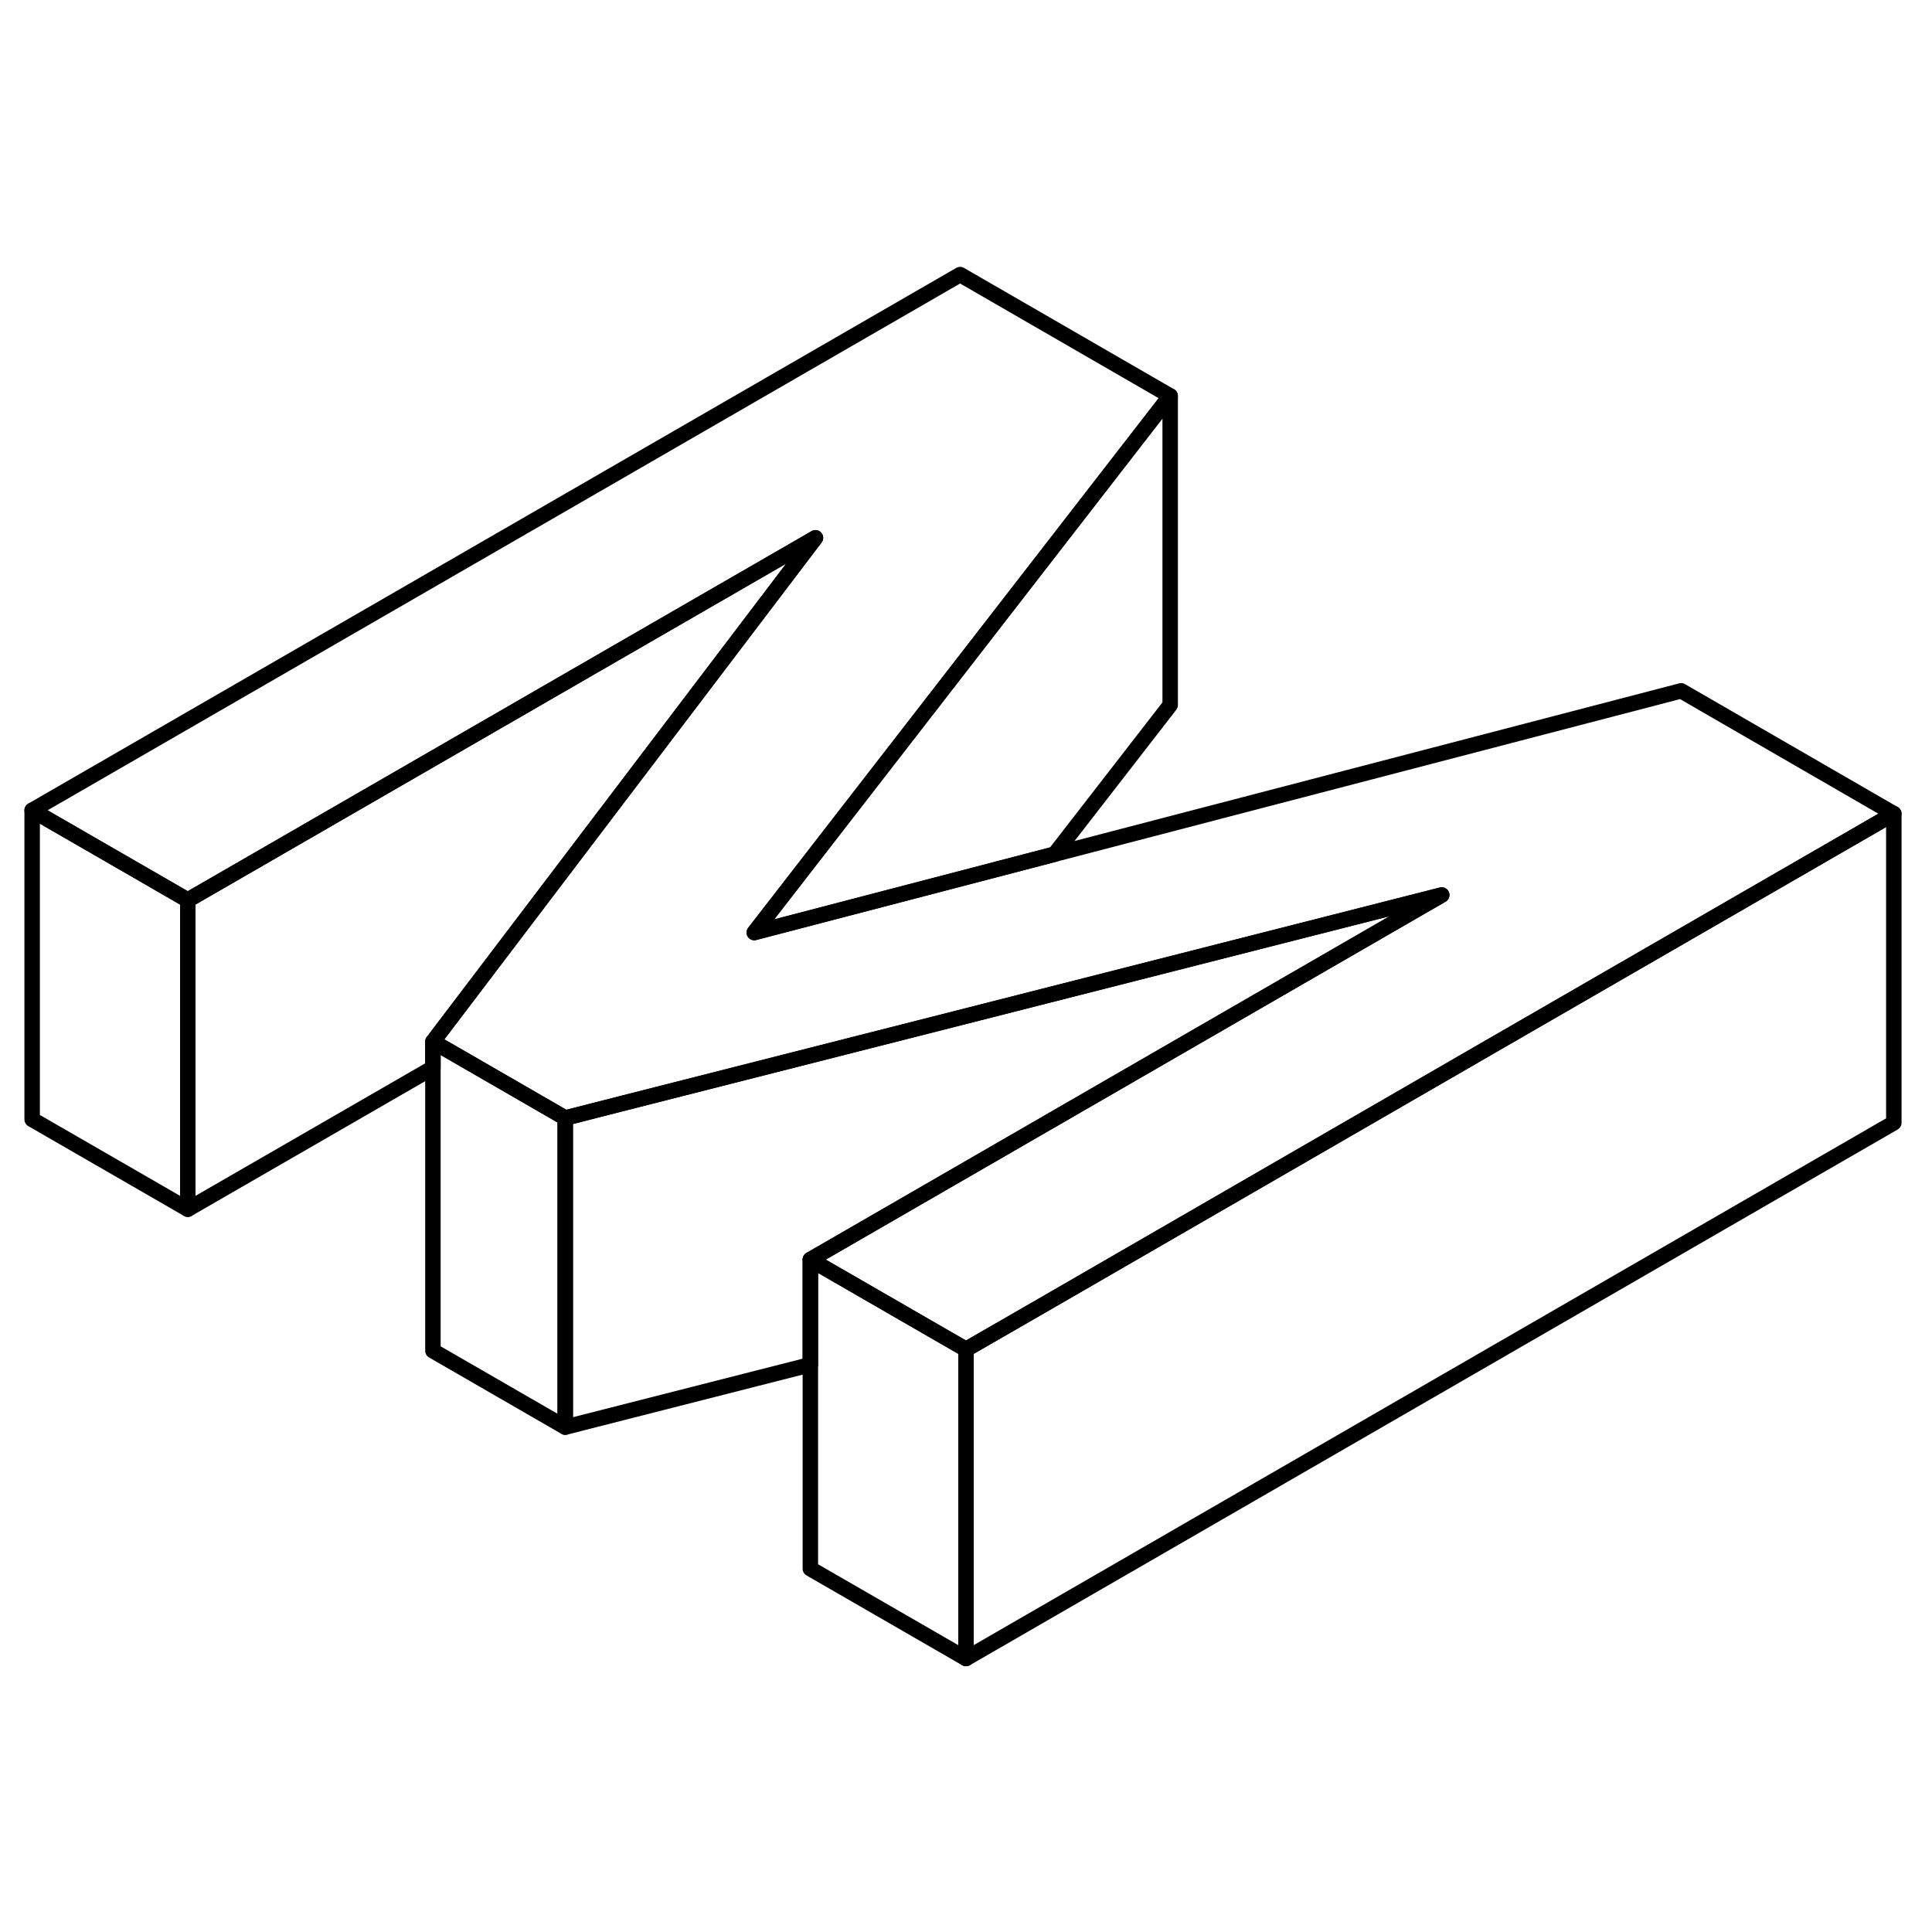 <svg viewBox="0 0 125 95" fill="none" xmlns="http://www.w3.org/2000/svg" height="24" width="24" stroke-width="1px" stroke-linecap="round" stroke-linejoin="round">
    <path d="M75.71 10.615V30.615L68.23 40.265L48.8 45.335L65 24.435L75.71 10.615Z" stroke="currentColor" stroke-linejoin="round"/>
    <path d="M122.53 37.645V57.645L62.5 92.305V72.305L67.36 69.505L95.8 53.075L122.53 37.645Z" stroke="currentColor" stroke-linejoin="round"/>
    <path d="M36.57 57.336V77.335L28.01 72.395V52.395L29.47 53.236L36.57 57.336Z" stroke="currentColor" stroke-linejoin="round"/>
    <path d="M122.53 37.646L95.8 53.076L67.36 69.506L62.5 72.306L60.61 71.216L52.43 66.496L59.08 62.656L93.28 42.906L59.53 51.496L40.13 56.426L36.57 57.336L29.47 53.236L28.01 52.396L41.44 34.706L52.76 19.796L12.15 43.236L2.08 37.426L62.12 2.766L75.71 10.616L65 24.436L48.8 45.336L68.23 40.266L108.77 29.696L122.53 37.646Z" stroke="currentColor" stroke-linejoin="round"/>
    <path d="M93.28 42.905L59.08 62.655L52.43 66.495V73.295L36.57 77.335V57.335L40.13 56.425L59.53 51.495L93.28 42.905Z" stroke="currentColor" stroke-linejoin="round"/>
    <path d="M62.5 72.306V92.306L52.43 86.496V66.496L60.61 71.216L62.5 72.306Z" stroke="currentColor" stroke-linejoin="round"/>
    <path d="M12.15 43.236V63.236L2.08 57.426V37.426L12.15 43.236Z" stroke="currentColor" stroke-linejoin="round"/>
    <path d="M52.76 19.796L41.44 34.706L28.01 52.396V54.086L12.15 63.236V43.236L52.76 19.796Z" stroke="currentColor" stroke-linejoin="round"/>
</svg>